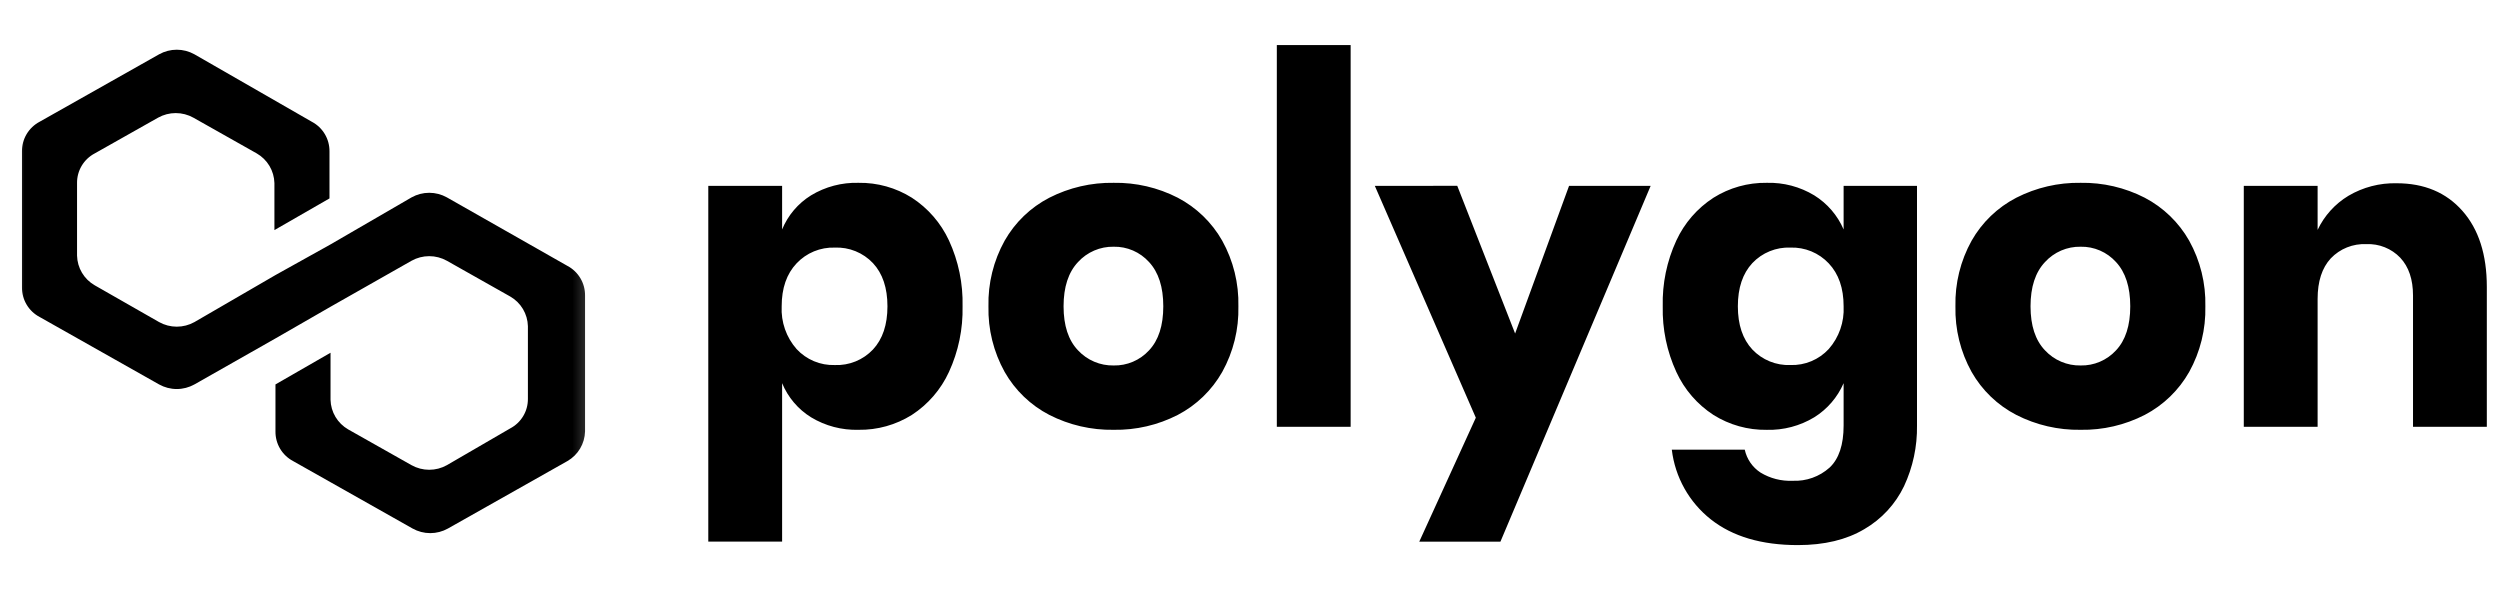<svg width="155" height="37" viewBox="0 0 155 37" fill="none" xmlns="http://www.w3.org/2000/svg">
<mask id="mask0_93_1212" style="mask-type:luminance" maskUnits="userSpaceOnUse" x="0" y="0" width="37" height="37">
<path d="M36.782 0.202H0.786V36.206H36.782V0.202Z" fill="white"/>
</mask>
<g mask="url(#mask0_93_1212)">
<path d="M27.707 12.238C27.372 12.051 26.995 11.953 26.612 11.953C26.229 11.953 25.852 12.051 25.517 12.238L20.493 15.153L17.079 17.054L12.055 19.969C11.72 20.156 11.343 20.254 10.96 20.254C10.577 20.254 10.2 20.156 9.865 19.969L5.871 17.688C5.546 17.502 5.275 17.235 5.083 16.913C4.891 16.591 4.786 16.225 4.777 15.85V11.351C4.772 10.974 4.872 10.602 5.065 10.278C5.258 9.954 5.537 9.689 5.871 9.513L9.8 7.296C10.135 7.109 10.512 7.011 10.895 7.011C11.279 7.011 11.656 7.109 11.99 7.296L15.92 9.513C16.245 9.7 16.516 9.967 16.708 10.289C16.899 10.611 17.005 10.977 17.014 11.351V14.266L20.428 12.302V9.387C20.432 9.009 20.332 8.638 20.139 8.314C19.946 7.989 19.667 7.725 19.333 7.549L12.055 3.367C11.72 3.18 11.343 3.082 10.96 3.082C10.577 3.082 10.2 3.18 9.865 3.367L2.456 7.549C2.123 7.725 1.844 7.99 1.651 8.314C1.458 8.638 1.358 9.009 1.362 9.387V17.815C1.358 18.192 1.458 18.563 1.651 18.888C1.844 19.212 2.123 19.477 2.456 19.652L9.864 23.835C10.199 24.021 10.576 24.12 10.959 24.12C11.342 24.12 11.719 24.021 12.054 23.835L17.078 20.983L20.492 19.019L25.516 16.167C25.851 15.98 26.228 15.882 26.611 15.882C26.995 15.882 27.372 15.98 27.706 16.167L31.636 18.385C31.96 18.571 32.232 18.838 32.423 19.16C32.615 19.482 32.721 19.848 32.73 20.223V24.722C32.734 25.099 32.635 25.471 32.441 25.795C32.248 26.119 31.969 26.384 31.636 26.559L27.706 28.841C27.372 29.028 26.995 29.126 26.611 29.126C26.228 29.126 25.851 29.028 25.516 28.841L21.587 26.623C21.262 26.436 20.991 26.169 20.799 25.848C20.607 25.526 20.502 25.16 20.493 24.785V21.87L17.079 23.834V26.749C17.075 27.127 17.174 27.498 17.367 27.822C17.56 28.146 17.839 28.411 18.173 28.587L25.581 32.769C25.916 32.956 26.292 33.054 26.676 33.054C27.059 33.054 27.436 32.956 27.771 32.769L35.178 28.587C35.503 28.401 35.775 28.134 35.966 27.812C36.158 27.49 36.264 27.124 36.273 26.749V18.322C36.277 17.944 36.177 17.573 35.984 17.249C35.791 16.924 35.512 16.66 35.178 16.484L27.707 12.238Z" fill="black"/>
</g>
<path d="M53.228 11.335C54.396 11.317 55.544 11.637 56.534 12.258C57.535 12.907 58.333 13.826 58.835 14.908C59.425 16.187 59.713 17.584 59.679 18.992C59.71 20.395 59.422 21.786 58.835 23.061C58.336 24.149 57.538 25.073 56.534 25.725C55.544 26.345 54.396 26.666 53.228 26.648C52.193 26.677 51.171 26.407 50.284 25.871C49.479 25.372 48.852 24.631 48.491 23.756V33.581H43.914V11.523H48.491V14.226C48.852 13.351 49.479 12.611 50.284 12.112C51.171 11.576 52.193 11.306 53.228 11.335ZM51.756 15.351C51.315 15.336 50.875 15.416 50.467 15.584C50.059 15.753 49.691 16.006 49.388 16.328C48.772 16.979 48.464 17.867 48.464 18.991C48.415 19.961 48.747 20.912 49.388 21.641C49.688 21.966 50.056 22.223 50.464 22.394C50.873 22.565 51.313 22.646 51.756 22.633C52.197 22.651 52.636 22.574 53.045 22.408C53.454 22.242 53.822 21.989 54.125 21.669C54.723 21.026 55.022 20.134 55.022 18.992C55.022 17.85 54.723 16.957 54.125 16.315C53.822 15.994 53.454 15.742 53.045 15.575C52.636 15.409 52.197 15.332 51.756 15.351ZM69.046 11.335C70.426 11.311 71.791 11.628 73.02 12.258C74.176 12.862 75.133 13.787 75.777 14.922C76.467 16.165 76.813 17.57 76.78 18.991C76.814 20.413 76.468 21.817 75.778 23.061C75.135 24.196 74.178 25.121 73.021 25.725C71.793 26.355 70.428 26.672 69.047 26.648C67.663 26.671 66.293 26.354 65.059 25.725C63.898 25.124 62.935 24.198 62.289 23.061C61.599 21.818 61.252 20.413 61.284 18.992C61.251 17.57 61.598 16.166 62.288 14.923C62.934 13.785 63.896 12.86 65.058 12.259C66.292 11.63 67.661 11.312 69.046 11.335ZM69.046 15.297C68.632 15.289 68.22 15.37 67.84 15.534C67.459 15.698 67.117 15.941 66.838 16.247C66.24 16.881 65.941 17.796 65.941 18.991C65.941 20.187 66.24 21.097 66.838 21.722C67.119 22.025 67.462 22.265 67.842 22.426C68.222 22.588 68.633 22.667 69.046 22.659C69.457 22.668 69.866 22.589 70.244 22.427C70.623 22.266 70.962 22.025 71.241 21.722C71.829 21.097 72.124 20.187 72.124 18.991C72.124 17.796 71.829 16.881 71.241 16.247C70.964 15.941 70.625 15.697 70.247 15.533C69.868 15.369 69.459 15.288 69.046 15.297ZM83.74 2.793V26.461H79.163V2.794L83.74 2.793ZM90.35 11.521L93.937 20.678L97.282 11.522H102.341L93.027 33.582H87.995L91.501 25.898L85.239 11.523L90.35 11.521ZM109.54 11.335C110.576 11.306 111.598 11.576 112.484 12.112C113.293 12.615 113.928 13.353 114.304 14.227V11.524H118.854V26.38C118.874 27.679 118.6 28.965 118.051 30.142C117.516 31.257 116.658 32.185 115.589 32.806C114.482 33.466 113.108 33.796 111.467 33.796C109.219 33.796 107.421 33.265 106.074 32.203C104.726 31.14 103.855 29.585 103.652 27.88H108.175C108.301 28.463 108.652 28.973 109.152 29.299C109.751 29.662 110.445 29.84 111.146 29.808C111.986 29.846 112.808 29.553 113.434 28.991C114.014 28.447 114.304 27.576 114.304 26.381V23.757C113.927 24.631 113.292 25.369 112.484 25.872C111.598 26.408 110.576 26.678 109.54 26.65C108.372 26.668 107.224 26.347 106.234 25.726C105.23 25.074 104.432 24.15 103.933 23.062C103.346 21.788 103.058 20.396 103.09 18.993C103.055 17.586 103.343 16.189 103.933 14.911C104.435 13.828 105.233 12.909 106.234 12.261C107.224 11.639 108.372 11.317 109.54 11.335ZM111.012 15.35C110.572 15.332 110.132 15.409 109.724 15.575C109.315 15.741 108.947 15.993 108.644 16.314C108.046 16.957 107.747 17.849 107.747 18.991C107.747 20.133 108.046 21.026 108.644 21.668C108.947 21.989 109.315 22.241 109.724 22.407C110.132 22.573 110.572 22.65 111.012 22.632C111.455 22.646 111.896 22.565 112.304 22.394C112.713 22.223 113.08 21.966 113.381 21.641C114.022 20.912 114.353 19.961 114.304 18.991C114.304 17.867 113.997 16.979 113.381 16.328C113.078 16.006 112.71 15.753 112.302 15.584C111.893 15.416 111.454 15.336 111.012 15.35ZM128.998 11.335C130.378 11.311 131.743 11.628 132.972 12.258C134.128 12.862 135.085 13.787 135.729 14.922C136.419 16.165 136.765 17.57 136.732 18.991C136.765 20.413 136.419 21.817 135.729 23.061C135.086 24.196 134.129 25.121 132.972 25.725C131.744 26.355 130.379 26.672 128.999 26.648C127.614 26.671 126.245 26.354 125.011 25.725C123.849 25.124 122.886 24.198 122.24 23.061C121.55 21.818 121.204 20.413 121.237 18.992C121.204 17.57 121.55 16.166 122.24 14.923C122.886 13.785 123.849 12.86 125.011 12.259C126.244 11.63 127.613 11.312 128.998 11.335ZM128.998 15.297C128.584 15.289 128.172 15.37 127.791 15.534C127.411 15.698 127.069 15.941 126.79 16.247C126.192 16.881 125.893 17.796 125.893 18.991C125.893 20.187 126.192 21.097 126.79 21.722C127.071 22.025 127.413 22.265 127.794 22.426C128.174 22.588 128.585 22.667 128.998 22.659C129.409 22.668 129.818 22.589 130.196 22.427C130.575 22.266 130.914 22.025 131.193 21.722C131.781 21.097 132.076 20.187 132.076 18.991C132.076 17.796 131.781 16.881 131.193 16.247C130.916 15.941 130.577 15.697 130.199 15.533C129.82 15.369 129.411 15.288 128.998 15.297ZM148.59 11.362C150.303 11.362 151.663 11.933 152.671 13.075C153.679 14.217 154.183 15.788 154.183 17.787V26.461H149.607V18.322C149.607 17.324 149.343 16.543 148.817 15.98C148.547 15.697 148.22 15.476 147.857 15.331C147.495 15.185 147.105 15.119 146.715 15.136C146.305 15.117 145.896 15.185 145.515 15.338C145.134 15.49 144.79 15.723 144.507 16.02C143.963 16.609 143.692 17.448 143.692 18.535V26.461H139.115V11.523H143.692V14.253C144.107 13.375 144.773 12.639 145.605 12.138C146.508 11.606 147.542 11.337 148.59 11.362Z" fill="black"/>
</svg>
